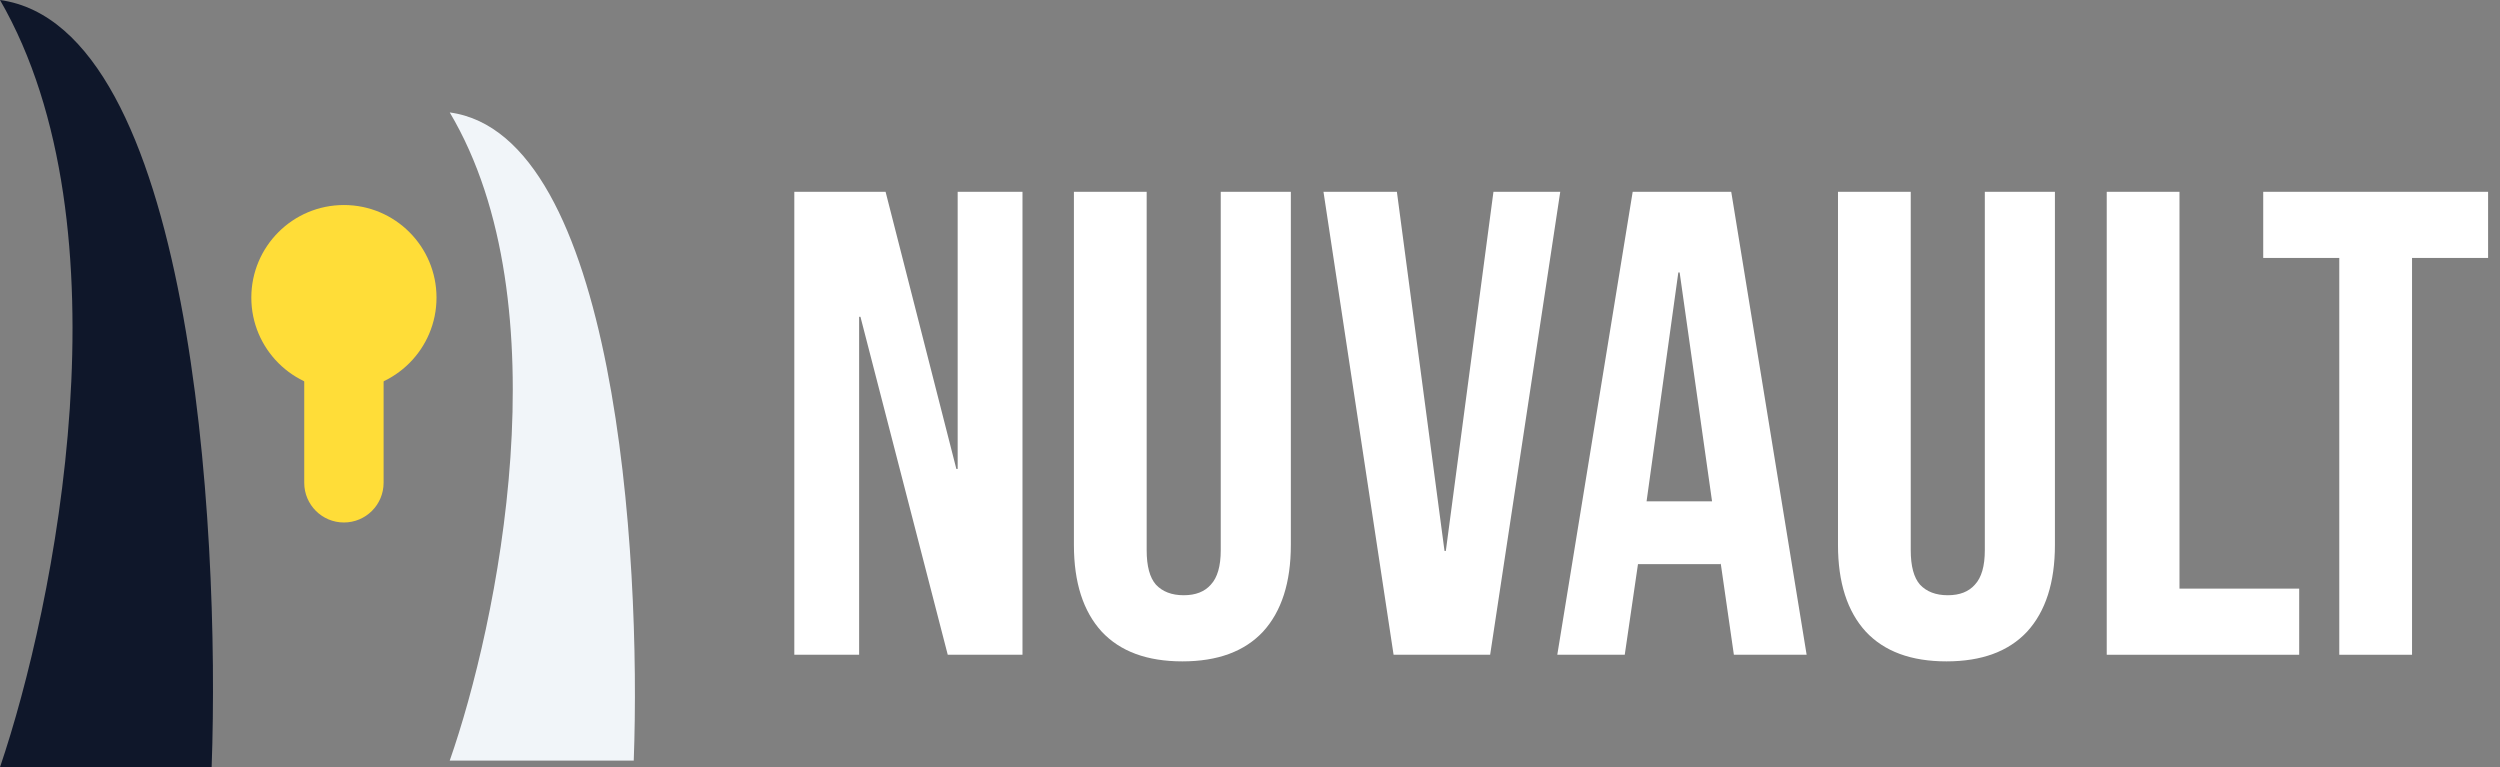 <svg width="189" height="58" viewBox="0 0 189 58" fill="none" xmlns="http://www.w3.org/2000/svg">
<rect x="0" y="0" width="189" height="58" fill="#808080" stroke="none"/>
<g id="Vector">
<path d="M60.05 14.5H66.95L72.3 35.45H72.4V14.5H77.3V49.5H71.65L65.05 23.95H64.95V49.5H60.05V14.5Z" fill="white"/>
<path d="M89.388 50C86.721 50 84.688 49.25 83.288 47.75C81.888 46.217 81.188 44.033 81.188 41.2V14.5H86.688V41.6C86.688 42.8 86.921 43.667 87.388 44.2C87.888 44.733 88.588 45 89.488 45C90.388 45 91.071 44.733 91.538 44.2C92.038 43.667 92.288 42.8 92.288 41.6V14.5H97.588V41.2C97.588 44.033 96.888 46.217 95.488 47.75C94.088 49.25 92.055 50 89.388 50Z" fill="white"/>
<path d="M100.055 14.5H105.605L109.205 41.65H109.305L112.905 14.5H117.955L112.655 49.5H105.355L100.055 14.5Z" fill="white"/>
<path d="M123.431 14.5H130.881L136.581 49.5H131.081L130.081 42.55V42.65H123.831L122.831 49.5H117.731L123.431 14.5ZM129.431 37.9L126.981 20.6H126.881L124.481 37.9H129.431Z" fill="white"/>
<path d="M147.152 50C144.485 50 142.452 49.25 141.052 47.75C139.652 46.217 138.952 44.033 138.952 41.2V14.5H144.452V41.6C144.452 42.8 144.685 43.667 145.152 44.2C145.652 44.733 146.352 45 147.252 45C148.152 45 148.835 44.733 149.302 44.2C149.802 43.667 150.052 42.8 150.052 41.6V14.5H155.352V41.2C155.352 44.033 154.652 46.217 153.252 47.75C151.852 49.25 149.818 50 147.152 50Z" fill="white"/>
<path d="M159.269 14.5H164.769V44.5H173.819V49.5H159.269V14.5Z" fill="white"/>
<path d="M176.85 19.5H171.1V14.5H188.1V19.5H182.35V49.5H176.85V19.5Z" fill="white"/>
<path d="M0 0C9.93 17.2 4.138 45.833 0 58H16C16.667 39.5 14.4 2 0 0Z" fill="#0F172A"/>
<path d="M34 8.5C42.634 23.031 37.597 47.221 34 57.5H47.911C48.49 41.871 46.52 10.19 34 8.5Z" fill="#F1F5F9"/>
<path d="M23 26.5C23 24.843 24.343 23.5 26 23.5C27.657 23.5 29 24.843 29 26.5V36.5C29 38.157 27.657 39.5 26 39.5C24.343 39.5 23 38.157 23 36.5V26.5Z" fill="#FFDD38"/>
<path d="M33 22.5C33 26.366 29.866 29.5 26 29.5C22.134 29.5 19 26.366 19 22.5C19 18.634 22.134 15.5 26 15.5C29.866 15.5 33 18.634 33 22.5Z" fill="#FFDD38"/>
</g>
</svg>
